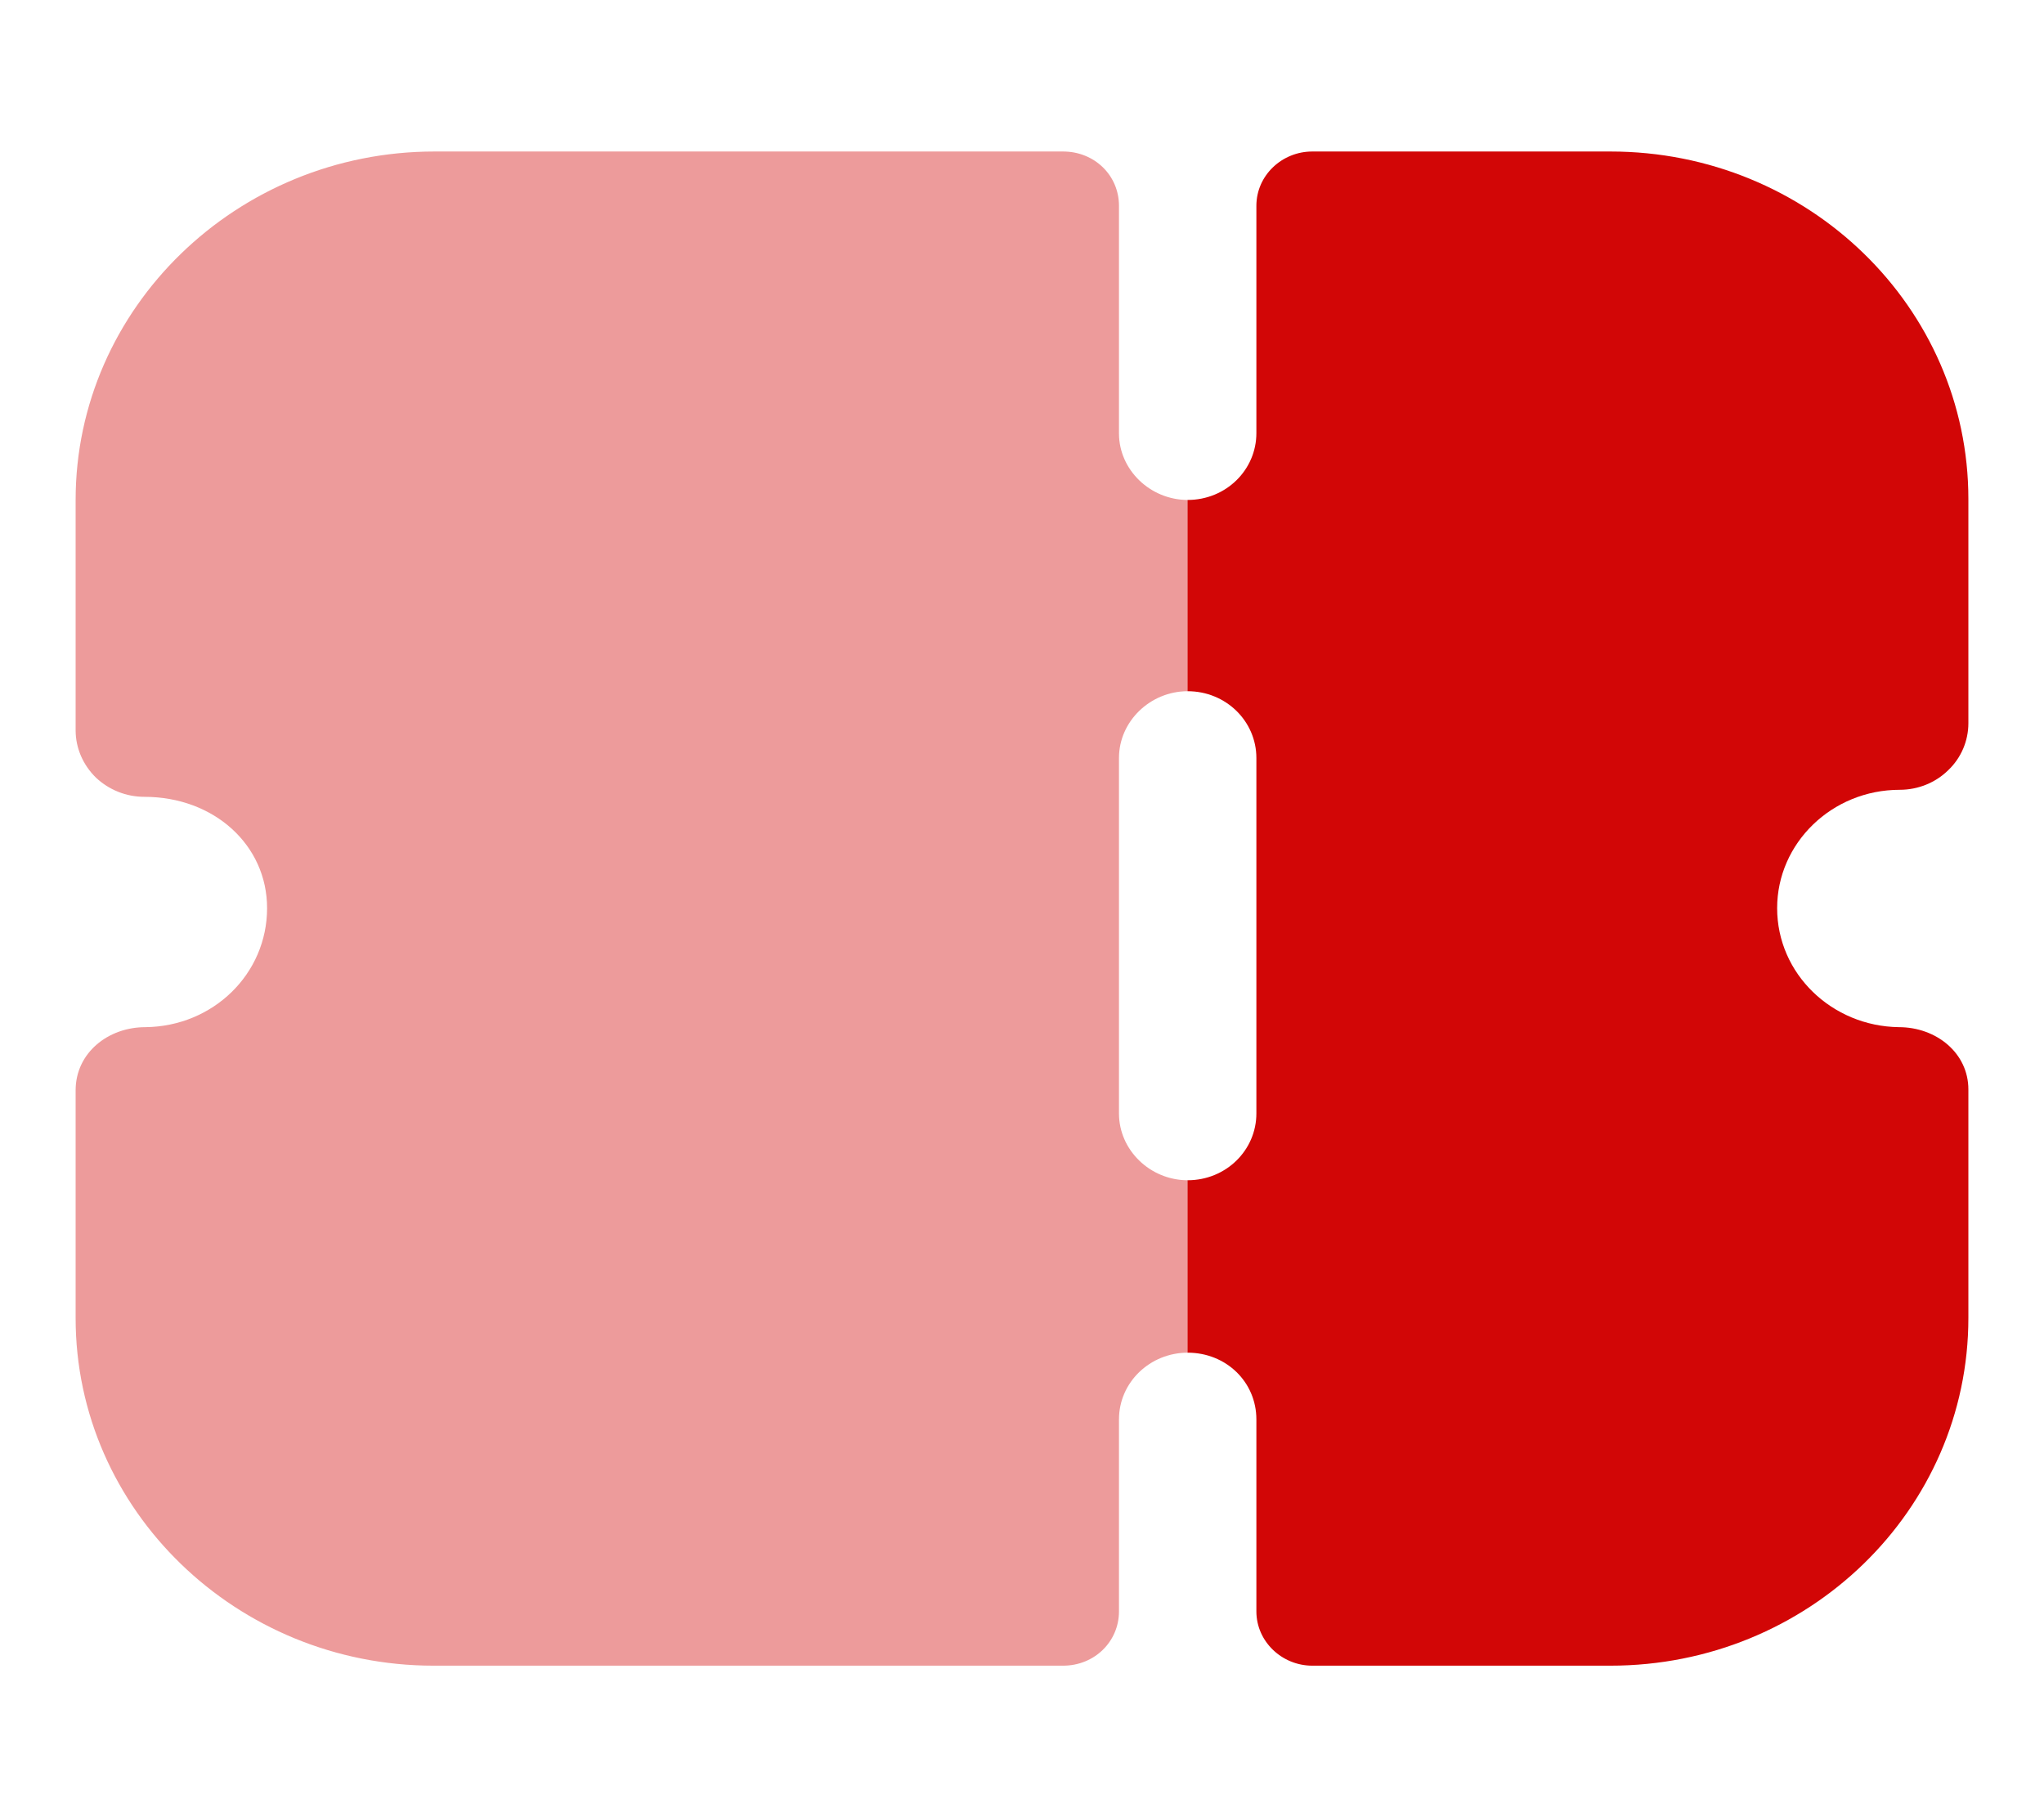 <svg width="9" height="8" viewBox="0 0 9 8" fill="none" xmlns="http://www.w3.org/2000/svg">
<path opacity="0.4" d="M5.23 3.043V2.201C5.064 2.201 4.927 2.068 4.927 1.908V0.906C4.927 0.772 4.819 0.667 4.681 0.667H1.913C1.043 0.667 0.333 1.356 0.333 2.201V3.215C0.333 3.294 0.366 3.368 0.422 3.423C0.479 3.477 0.555 3.508 0.636 3.508C0.942 3.508 1.176 3.72 1.176 3.998C1.176 4.288 0.938 4.519 0.64 4.522C0.475 4.522 0.333 4.636 0.333 4.8V5.803C0.333 6.648 1.043 7.333 1.909 7.333H4.681C4.819 7.333 4.927 7.227 4.927 7.094V6.249C4.927 6.085 5.064 5.955 5.23 5.955V5.196C5.064 5.196 4.927 5.063 4.927 4.902V3.337C4.927 3.176 5.064 3.043 5.23 3.043Z" fill="#D20606"/>
<path d="M7.825 3.998C7.825 4.287 8.066 4.518 8.361 4.522C8.526 4.522 8.667 4.636 8.667 4.796V5.802C8.667 6.648 7.962 7.333 7.091 7.333H5.778C5.645 7.333 5.532 7.227 5.532 7.094V6.249C5.532 6.084 5.399 5.955 5.229 5.955V5.196C5.399 5.196 5.532 5.063 5.532 4.902V3.337C5.532 3.176 5.399 3.043 5.229 3.043V2.201C5.399 2.201 5.532 2.068 5.532 1.907V0.906C5.532 0.772 5.645 0.667 5.778 0.667H7.091C7.962 0.667 8.667 1.352 8.667 2.197V3.184C8.667 3.262 8.635 3.337 8.578 3.391C8.522 3.446 8.445 3.477 8.365 3.477C8.066 3.477 7.825 3.712 7.825 3.998Z" fill="#D20606"/>
</svg>
